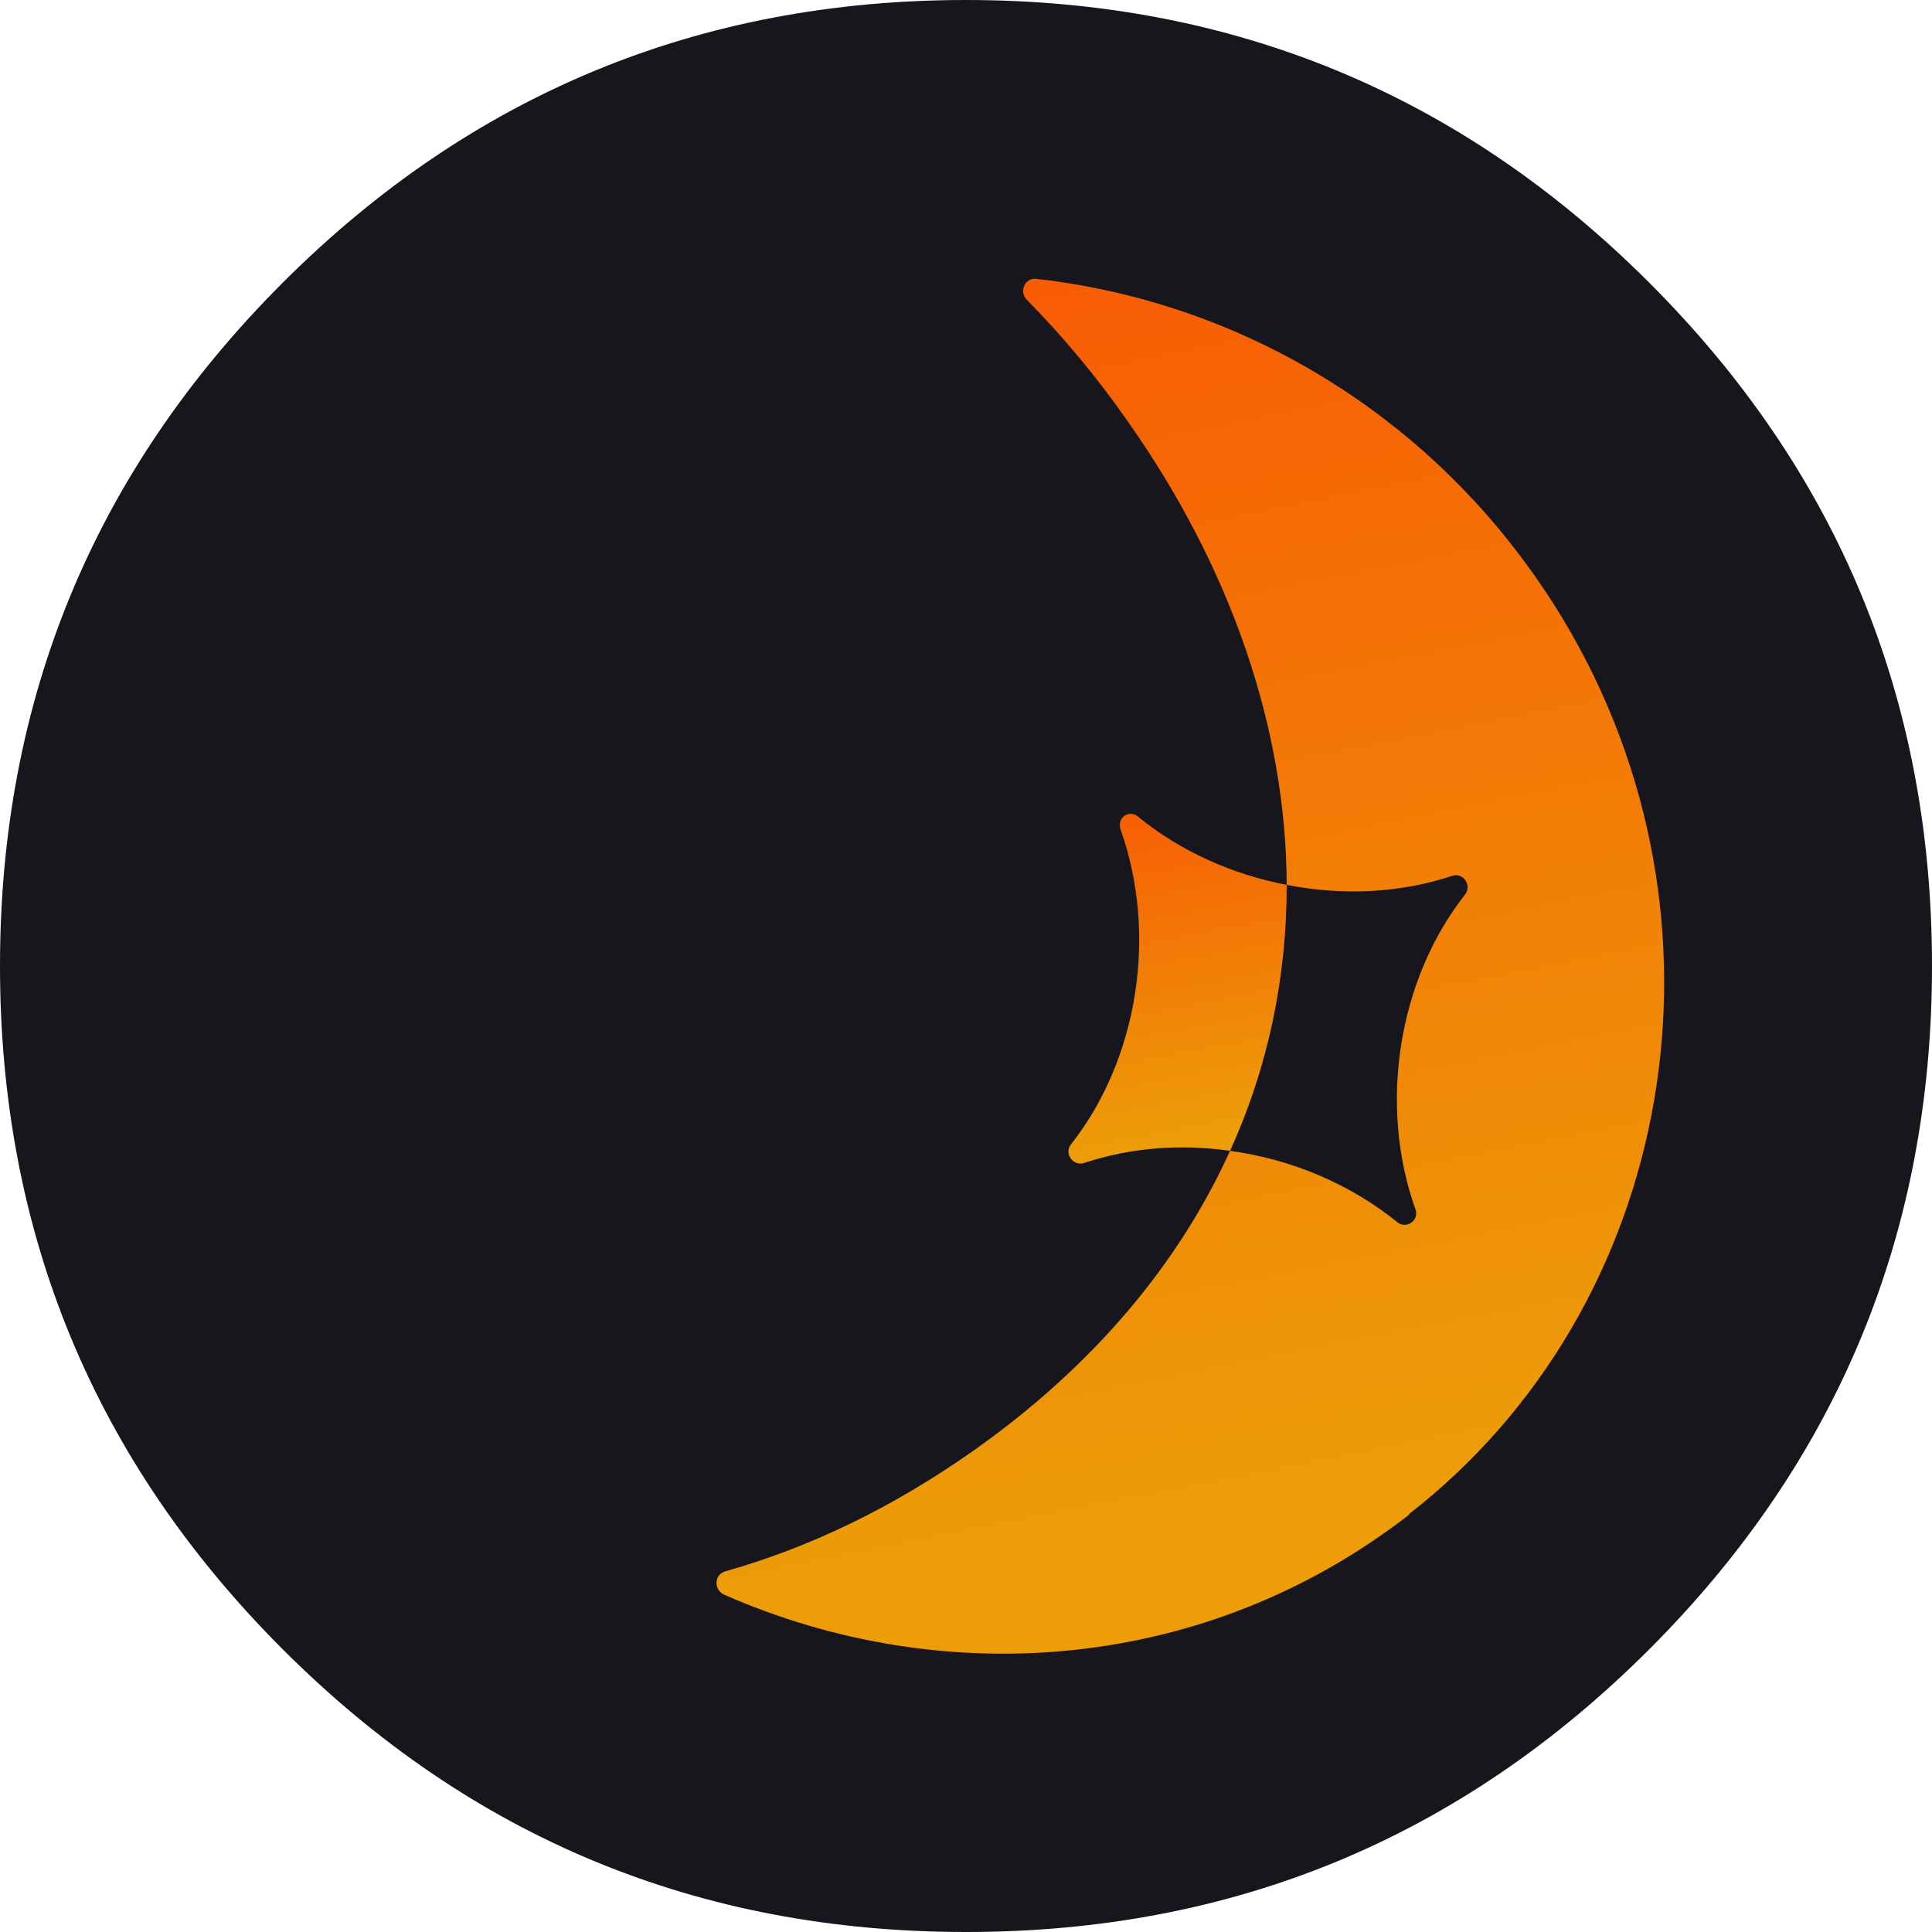 <?xml version="1.0" encoding="UTF-8"?><svg id="body_1" xmlns="http://www.w3.org/2000/svg" xmlns:xlink="http://www.w3.org/1999/xlink" viewBox="0 0 30 30"><defs><style>.cls-1{fill:url(#linear-gradient);}.cls-2{fill:#17161c;}.cls-3{fill:url(#linear-gradient-2);}</style><linearGradient id="linear-gradient" x1="15.52" y1="27.65" x2="19.27" y2="8.62" gradientTransform="translate(0 32) scale(1 -1)" gradientUnits="userSpaceOnUse"><stop offset="0" stop-color="#f85c04"/><stop offset="1" stop-color="#ec9d08"/></linearGradient><linearGradient id="linear-gradient-2" x1="17.64" y1="19.58" x2="18.62" y2="14.4" xlink:href="#linear-gradient"/></defs><path class="cls-2" d="m30,15c0,4.14-1.46,7.68-4.39,10.61s-6.46,4.39-10.61,4.39-7.68-1.46-10.61-4.39C1.46,22.68,0,19.14,0,15S1.46,7.32,4.39,4.39C7.32,1.46,10.86,0,15,0s7.68,1.46,10.61,4.39c2.93,2.93,4.39,6.46,4.39,10.61,0,.17,0,.35,0,.52"/><path class="cls-1" d="m21.88,23.51c4.15-3.23,5.19-9.23,2.4-13.88-1.87-3.11-4.96-4.94-8.19-5.3-.17-.02-.27.19-.15.32.56.57,1.09,1.2,1.57,1.89,1.6,2.27,2.46,4.76,2.47,7.2.86.17,1.76.13,2.57-.14.17-.06.31.15.2.29-1.04,1.32-1.35,3.27-.77,4.89.06.17-.14.31-.28.2-.74-.6-1.65-.98-2.6-1.11,0,0,0,0,0,0-.78,1.72-2.09,3.32-3.99,4.66-1.28.9-2.57,1.51-3.85,1.87-.17.05-.18.28-.02.36,3.43,1.51,7.5,1.2,10.64-1.24h0Z"/><path class="cls-3" d="m19.98,13.74c-.84-.16-1.65-.52-2.31-1.06-.07-.06-.16-.05-.21-.01-.06.04-.09.12-.06.21.58,1.63.27,3.57-.77,4.89-.11.14.03.34.2.29.72-.24,1.5-.3,2.27-.19.6-1.32.88-2.71.88-4.12Z"/></svg>
